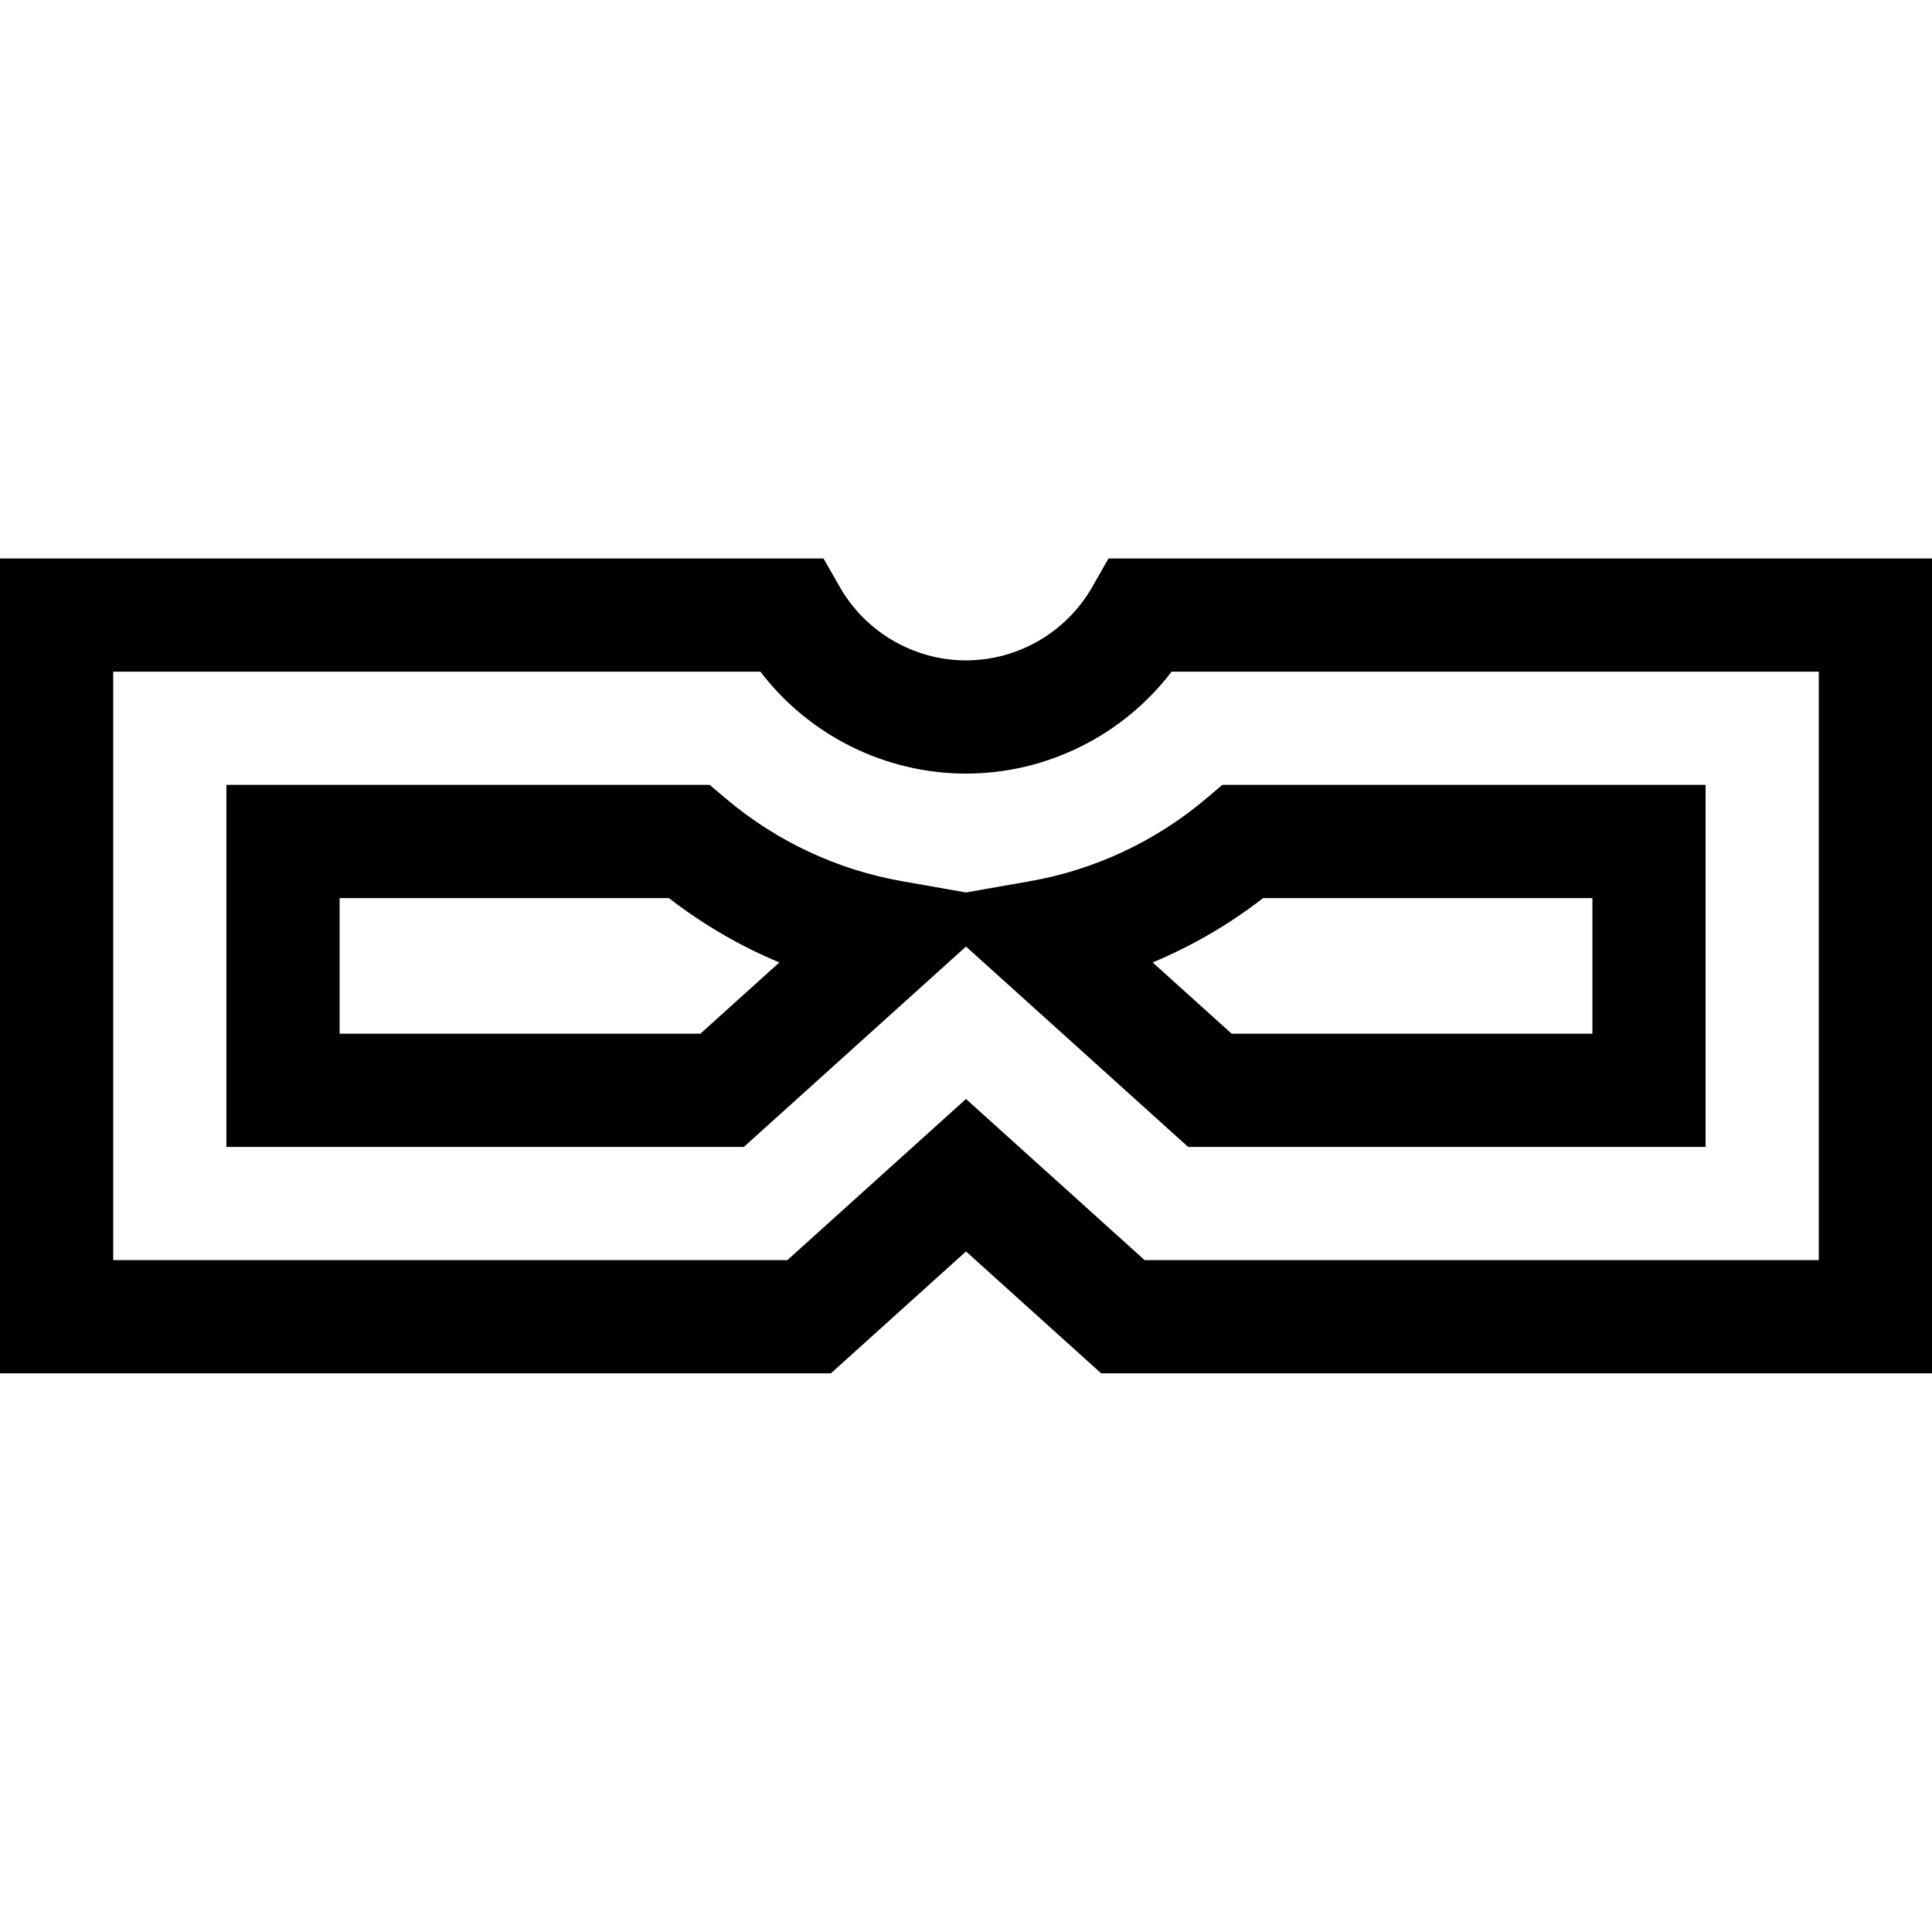 <svg height="512pt" viewBox="0 -148 512 512" width="512pt" xmlns="http://www.w3.org/2000/svg"><path d="m293.766 0-4.316 7.559c-6.855 11.996-19.672 19.449-33.449 19.449s-26.594-7.453-33.445-19.449l-4.32-7.559h-218.234v215.945h220.191l35.809-32.301 35.809 32.301h220.191v-215.945zm188.234 185.945h-178.66l-47.34-42.703-47.34 42.703h-178.66v-155.945h171.516c12.855 16.848 33.012 27.008 54.484 27.008s41.629-10.16 54.484-27.008h171.516zm0 0"/><path d="m256 88.512-16.973-2.988c-17.207-3.031-33.379-10.625-46.758-21.965l-4.199-3.559h-128.07v95.945h137.129l58.871-53.102 58.871 53.102h137.129v-95.945h-128.07l-4.199 3.559c-13.379 11.34-29.551 18.938-46.758 21.965zm-70.402 37.434h-95.598v-35.945h87.262c8.992 6.969 18.844 12.699 29.27 17.062zm149.141-35.945h87.262v35.945h-95.598l-20.934-18.887c10.426-4.359 20.277-10.09 29.27-17.059zm0 0"/></svg>